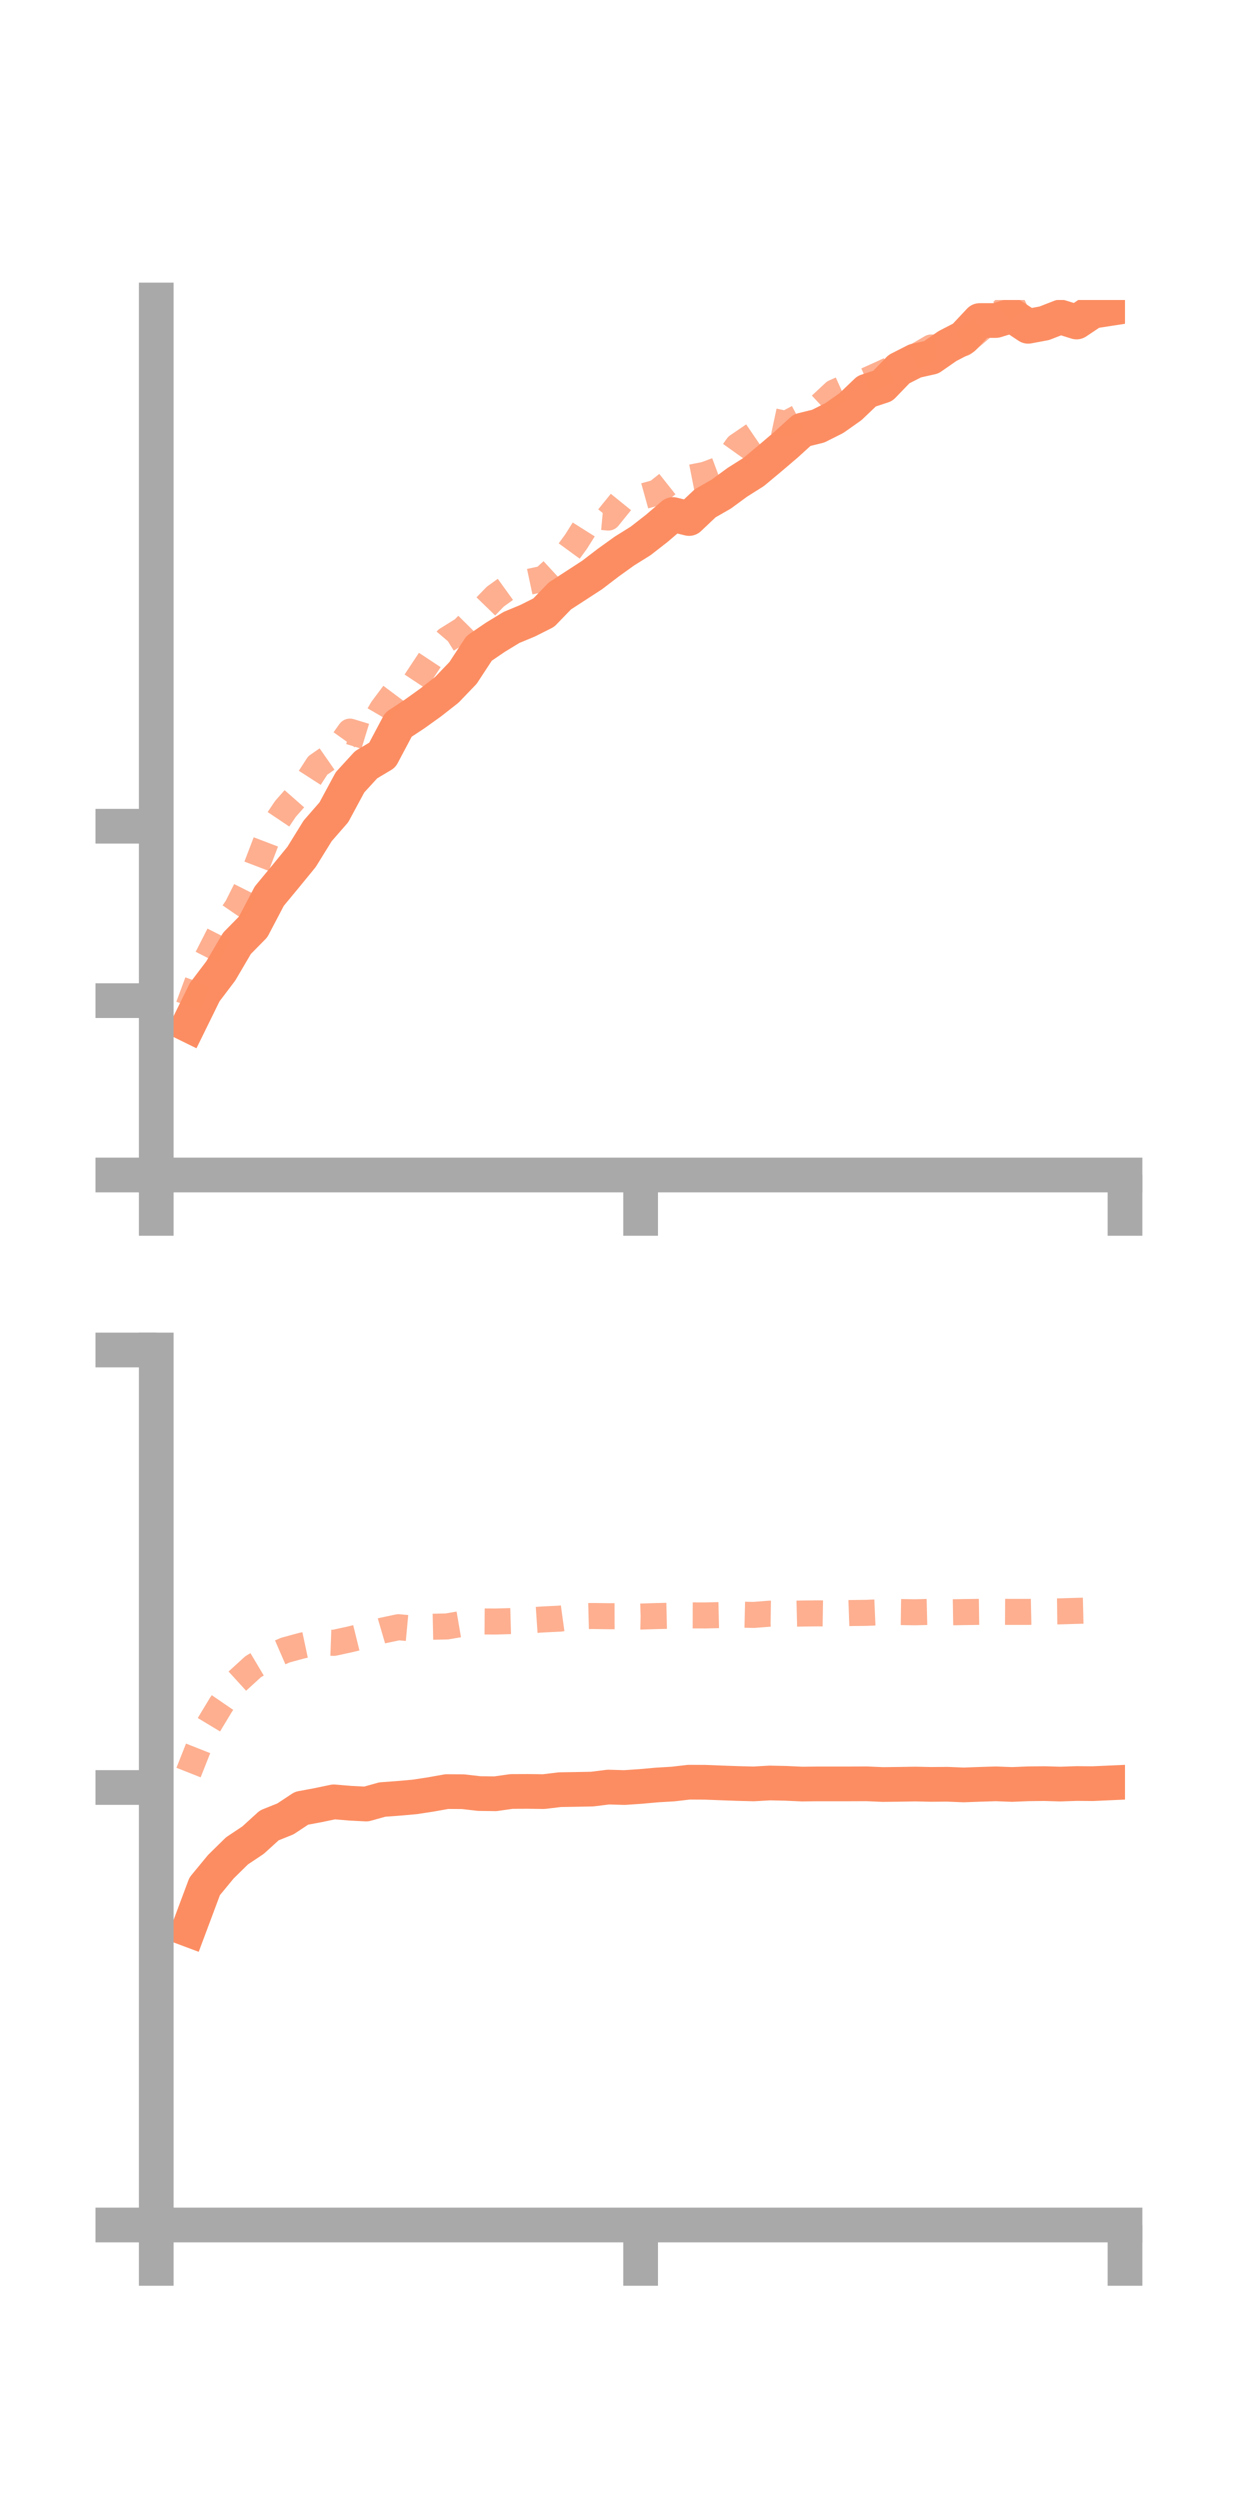 <?xml version="1.0" encoding="utf-8" standalone="no"?>
<!DOCTYPE svg PUBLIC "-//W3C//DTD SVG 1.1//EN"
  "http://www.w3.org/Graphics/SVG/1.1/DTD/svg11.dtd">
<!-- Created with matplotlib (https://matplotlib.org/) -->
<svg height="144pt" version="1.1" viewBox="0 0 72 144" width="72pt" xmlns="http://www.w3.org/2000/svg" xmlns:xlink="http://www.w3.org/1999/xlink">
 <defs>
  <style type="text/css">*{stroke-linecap:butt;stroke-linejoin:round;}</style>
 </defs>
 <g id="figure_1">
  <g id="patch_1">
   <path d="M 0 144 
L 72 144 
L 72 0 
L 0 0 
z
" style="fill:none;"/>
  </g>
  <g id="axes_1">
   <g id="patch_2">
    <path d="M 9 67.68 
L 64.8 67.68 
L 64.8 17.28 
L 9 17.28 
z
" style="fill:none;"/>
   </g>
   <g id="matplotlib.axis_1">
    <g id="xtick_1">
     <g id="line2d_1">
      <defs>
       <path d="M 0 0 
L 0 3.5 
" id="m6d08fe1e49" style="stroke:#a9a9a9;stroke-width:2;"/>
      </defs>
      <g>
       <use style="fill:#a9a9a9;stroke:#a9a9a9;stroke-width:2;" x="9" xlink:href="#m6d08fe1e49" y="67.68"/>
      </g>
     </g>
    </g>
    <g id="xtick_2">
     <g id="line2d_2">
      <g>
       <use style="fill:#a9a9a9;stroke:#a9a9a9;stroke-width:2;" x="36.9" xlink:href="#m6d08fe1e49" y="67.68"/>
      </g>
     </g>
    </g>
    <g id="xtick_3">
     <g id="line2d_3">
      <g>
       <use style="fill:#a9a9a9;stroke:#a9a9a9;stroke-width:2;" x="64.8" xlink:href="#m6d08fe1e49" y="67.68"/>
      </g>
     </g>
    </g>
   </g>
   <g id="matplotlib.axis_2">
    <g id="ytick_1">
     <g id="line2d_4">
      <defs>
       <path d="M 0 0 
L -3.5 0 
" id="m1c59b9ffa7" style="stroke:#a9a9a9;stroke-width:2;"/>
      </defs>
      <g>
       <use style="fill:#a9a9a9;stroke:#a9a9a9;stroke-width:2;" x="9" xlink:href="#m1c59b9ffa7" y="67.68"/>
      </g>
     </g>
    </g>
    <g id="ytick_2">
     <g id="line2d_5">
      <g>
       <use style="fill:#a9a9a9;stroke:#a9a9a9;stroke-width:2;" x="9" xlink:href="#m1c59b9ffa7" y="57.636"/>
      </g>
     </g>
    </g>
    <g id="ytick_3">
     <g id="line2d_6">
      <g>
       <use style="fill:#a9a9a9;stroke:#a9a9a9;stroke-width:2;" x="9" xlink:href="#m1c59b9ffa7" y="47.591"/>
      </g>
     </g>
    </g>
   </g>
   <g id="line2d_7">
    <path clip-path="url(#pd35b76c539)" d="M 10.86 59.044 
L 11.79 57.15 
L 12.72 55.922 
L 13.65 54.336 
L 14.58 53.391 
L 15.51 51.619 
L 16.44 50.495 
L 17.37 49.358 
L 18.3 47.855 
L 19.23 46.789 
L 20.16 45.063 
L 21.09 44.047 
L 22.02 43.493 
L 22.95 41.741 
L 23.88 41.127 
L 24.81 40.46 
L 25.74 39.731 
L 26.67 38.762 
L 27.6 37.343 
L 28.53 36.709 
L 29.46 36.141 
L 30.39 35.755 
L 31.32 35.287 
L 32.25 34.326 
L 33.18 33.722 
L 34.11 33.117 
L 35.04 32.406 
L 35.97 31.738 
L 36.9 31.158 
L 37.83 30.433 
L 38.76 29.637 
L 39.69 29.867 
L 40.62 28.988 
L 41.55 28.456 
L 42.48 27.774 
L 43.41 27.188 
L 44.34 26.412 
L 45.27 25.62 
L 46.2 24.776 
L 47.13 24.546 
L 48.06 24.079 
L 48.99 23.422 
L 49.92 22.534 
L 50.85 22.227 
L 51.78 21.263 
L 52.71 20.789 
L 53.64 20.581 
L 54.57 19.935 
L 55.5 19.454 
L 56.43 18.463 
L 57.36 18.462 
L 58.29 18.178 
L 59.22 18.795 
L 60.15 18.621 
L 61.08 18.259 
L 62.01 18.548 
L 62.94 17.926 
L 63.87 17.782 
" style="fill:none;stroke:#fc8d62;stroke-linecap:square;stroke-width:2;"/>
   </g>
   <g id="line2d_8">
    <path clip-path="url(#pd35b76c539)" d="M 10.86 57.961 
L 11.79 55.454 
L 12.72 53.629 
L 13.65 52.268 
L 14.58 50.417 
L 15.51 47.98 
L 16.44 46.595 
L 17.37 45.538 
L 18.3 44.094 
L 19.23 43.447 
L 20.16 42.141 
L 21.09 42.426 
L 22.02 40.835 
L 22.95 39.592 
L 23.88 39.34 
L 24.81 37.934 
L 25.74 36.841 
L 26.67 36.261 
L 27.6 35.324 
L 28.53 34.366 
L 29.46 33.696 
L 30.39 33.53 
L 31.32 33.332 
L 32.25 32.474 
L 33.18 31.2 
L 34.11 29.725 
L 35.04 29.811 
L 35.97 28.662 
L 36.9 28.627 
L 37.83 28.369 
L 38.76 27.633 
L 39.69 27.527 
L 40.62 27.344 
L 41.55 26.996 
L 42.48 25.693 
L 43.41 25.059 
L 44.34 24.22 
L 45.27 24.419 
L 46.2 23.928 
L 47.13 23.47 
L 48.06 22.602 
L 48.99 22.184 
L 49.92 21.907 
L 50.85 21.488 
L 51.78 21.052 
L 52.71 20.557 
L 53.64 20.015 
L 54.57 20.011 
L 55.5 19.771 
L 56.43 18.975 
L 57.36 18.266 
L 58.29 17.424 
L 59.22 16.983 
L 60.15 15.881 
L 61.08 15.718 
L 62.01 14.77 
L 62.94 14.803 
L 63.87 14.182 
" style="fill:none;stroke:#fc8d62;stroke-dasharray:1.5,1.5;stroke-dashoffset:0;stroke-opacity:0.7;stroke-width:1.5;"/>
   </g>
   <g id="patch_3">
    <path d="M 9 67.68 
L 9 17.28 
" style="fill:none;stroke:#a9a9a9;stroke-linecap:square;stroke-linejoin:miter;stroke-width:2;"/>
   </g>
   <g id="patch_4">
    <path d="M 64.8 67.68 
L 64.8 17.28 
" style="fill:none;"/>
   </g>
   <g id="patch_5">
    <path d="M 9 67.68 
L 64.8 67.68 
" style="fill:none;stroke:#a9a9a9;stroke-linecap:square;stroke-linejoin:miter;stroke-width:2;"/>
   </g>
   <g id="patch_6">
    <path d="M 9 17.28 
L 64.8 17.28 
" style="fill:none;"/>
   </g>
  </g>
  <g id="axes_2">
   <g id="patch_7">
    <path d="M 9 128.16 
L 64.8 128.16 
L 64.8 77.76 
L 9 77.76 
z
" style="fill:none;"/>
   </g>
   <g id="matplotlib.axis_3">
    <g id="xtick_4">
     <g id="line2d_9">
      <g>
       <use style="fill:#a9a9a9;stroke:#a9a9a9;stroke-width:2;" x="9" xlink:href="#m6d08fe1e49" y="128.16"/>
      </g>
     </g>
    </g>
    <g id="xtick_5">
     <g id="line2d_10">
      <g>
       <use style="fill:#a9a9a9;stroke:#a9a9a9;stroke-width:2;" x="36.9" xlink:href="#m6d08fe1e49" y="128.16"/>
      </g>
     </g>
    </g>
    <g id="xtick_6">
     <g id="line2d_11">
      <g>
       <use style="fill:#a9a9a9;stroke:#a9a9a9;stroke-width:2;" x="64.8" xlink:href="#m6d08fe1e49" y="128.16"/>
      </g>
     </g>
    </g>
   </g>
   <g id="matplotlib.axis_4">
    <g id="ytick_4">
     <g id="line2d_12">
      <g>
       <use style="fill:#a9a9a9;stroke:#a9a9a9;stroke-width:2;" x="9" xlink:href="#m1c59b9ffa7" y="128.16"/>
      </g>
     </g>
    </g>
    <g id="ytick_5">
     <g id="line2d_13">
      <g>
       <use style="fill:#a9a9a9;stroke:#a9a9a9;stroke-width:2;" x="9" xlink:href="#m1c59b9ffa7" y="102.96"/>
      </g>
     </g>
    </g>
    <g id="ytick_6">
     <g id="line2d_14">
      <g>
       <use style="fill:#a9a9a9;stroke:#a9a9a9;stroke-width:2;" x="9" xlink:href="#m1c59b9ffa7" y="77.76"/>
      </g>
     </g>
    </g>
   </g>
   <g id="line2d_15">
    <path clip-path="url(#p9a6d9a01c5)" d="M 10.86 111.139 
L 11.79 108.652 
L 12.72 107.524 
L 13.65 106.61 
L 14.58 105.989 
L 15.51 105.142 
L 16.44 104.769 
L 17.37 104.154 
L 18.3 103.982 
L 19.23 103.787 
L 20.16 103.865 
L 21.09 103.913 
L 22.02 103.654 
L 22.95 103.585 
L 23.88 103.503 
L 24.81 103.361 
L 25.74 103.195 
L 26.67 103.202 
L 27.6 103.309 
L 28.53 103.321 
L 29.46 103.189 
L 30.39 103.185 
L 31.32 103.197 
L 32.25 103.085 
L 33.18 103.07 
L 34.11 103.052 
L 35.04 102.936 
L 35.97 102.963 
L 36.9 102.9 
L 37.83 102.816 
L 38.76 102.761 
L 39.69 102.654 
L 40.62 102.659 
L 41.55 102.696 
L 42.48 102.729 
L 43.41 102.753 
L 44.34 102.7 
L 45.27 102.72 
L 46.2 102.763 
L 47.13 102.752 
L 48.06 102.753 
L 48.99 102.752 
L 49.92 102.748 
L 50.85 102.788 
L 51.78 102.777 
L 52.71 102.761 
L 53.64 102.781 
L 54.57 102.773 
L 55.5 102.812 
L 56.43 102.778 
L 57.36 102.749 
L 58.29 102.785 
L 59.22 102.747 
L 60.15 102.736 
L 61.08 102.763 
L 62.01 102.731 
L 62.94 102.739 
L 63.87 102.697 
" style="fill:none;stroke:#fc8d62;stroke-linecap:square;stroke-width:2;"/>
   </g>
   <g id="line2d_16">
    <path clip-path="url(#p9a6d9a01c5)" d="M 10.86 102.1 
L 11.79 99.748 
L 12.72 98.207 
L 13.65 96.852 
L 14.58 96.003 
L 15.51 95.45 
L 16.44 95.046 
L 17.37 94.792 
L 18.3 94.594 
L 19.23 94.629 
L 20.16 94.427 
L 21.09 94.198 
L 22.02 93.925 
L 22.95 93.727 
L 23.88 93.814 
L 24.81 93.704 
L 25.74 93.683 
L 26.67 93.524 
L 27.6 93.394 
L 28.53 93.4 
L 29.46 93.374 
L 30.39 93.341 
L 31.32 93.278 
L 32.25 93.234 
L 33.18 93.106 
L 34.11 93.081 
L 35.04 93.094 
L 35.97 93.091 
L 36.9 93.114 
L 37.83 93.085 
L 38.76 93.064 
L 39.69 93.046 
L 40.62 93.049 
L 41.55 93.028 
L 42.48 92.998 
L 43.41 93.02 
L 44.34 92.948 
L 45.27 92.962 
L 46.2 92.939 
L 47.13 92.929 
L 48.06 92.944 
L 48.99 92.911 
L 49.92 92.9 
L 50.85 92.86 
L 51.78 92.853 
L 52.71 92.867 
L 53.64 92.844 
L 54.57 92.872 
L 55.5 92.856 
L 56.43 92.843 
L 57.36 92.84 
L 58.29 92.845 
L 59.22 92.845 
L 60.15 92.825 
L 61.08 92.814 
L 62.01 92.785 
L 62.94 92.763 
L 63.87 92.742 
" style="fill:none;stroke:#fc8d62;stroke-dasharray:1.5,1.5;stroke-dashoffset:0;stroke-opacity:0.7;stroke-width:1.5;"/>
   </g>
   <g id="patch_8">
    <path d="M 9 128.16 
L 9 77.76 
" style="fill:none;stroke:#a9a9a9;stroke-linecap:square;stroke-linejoin:miter;stroke-width:2;"/>
   </g>
   <g id="patch_9">
    <path d="M 64.8 128.16 
L 64.8 77.76 
" style="fill:none;"/>
   </g>
   <g id="patch_10">
    <path d="M 9 128.16 
L 64.8 128.16 
" style="fill:none;stroke:#a9a9a9;stroke-linecap:square;stroke-linejoin:miter;stroke-width:2;"/>
   </g>
   <g id="patch_11">
    <path d="M 9 77.76 
L 64.8 77.76 
" style="fill:none;"/>
   </g>
  </g>
 </g>
 <defs>
  <clipPath id="pd35b76c539">
   <rect height="50.4" width="55.8" x="9" y="17.28"/>
  </clipPath>
  <clipPath id="p9a6d9a01c5">
   <rect height="50.4" width="55.8" x="9" y="77.76"/>
  </clipPath>
 </defs>
</svg>

